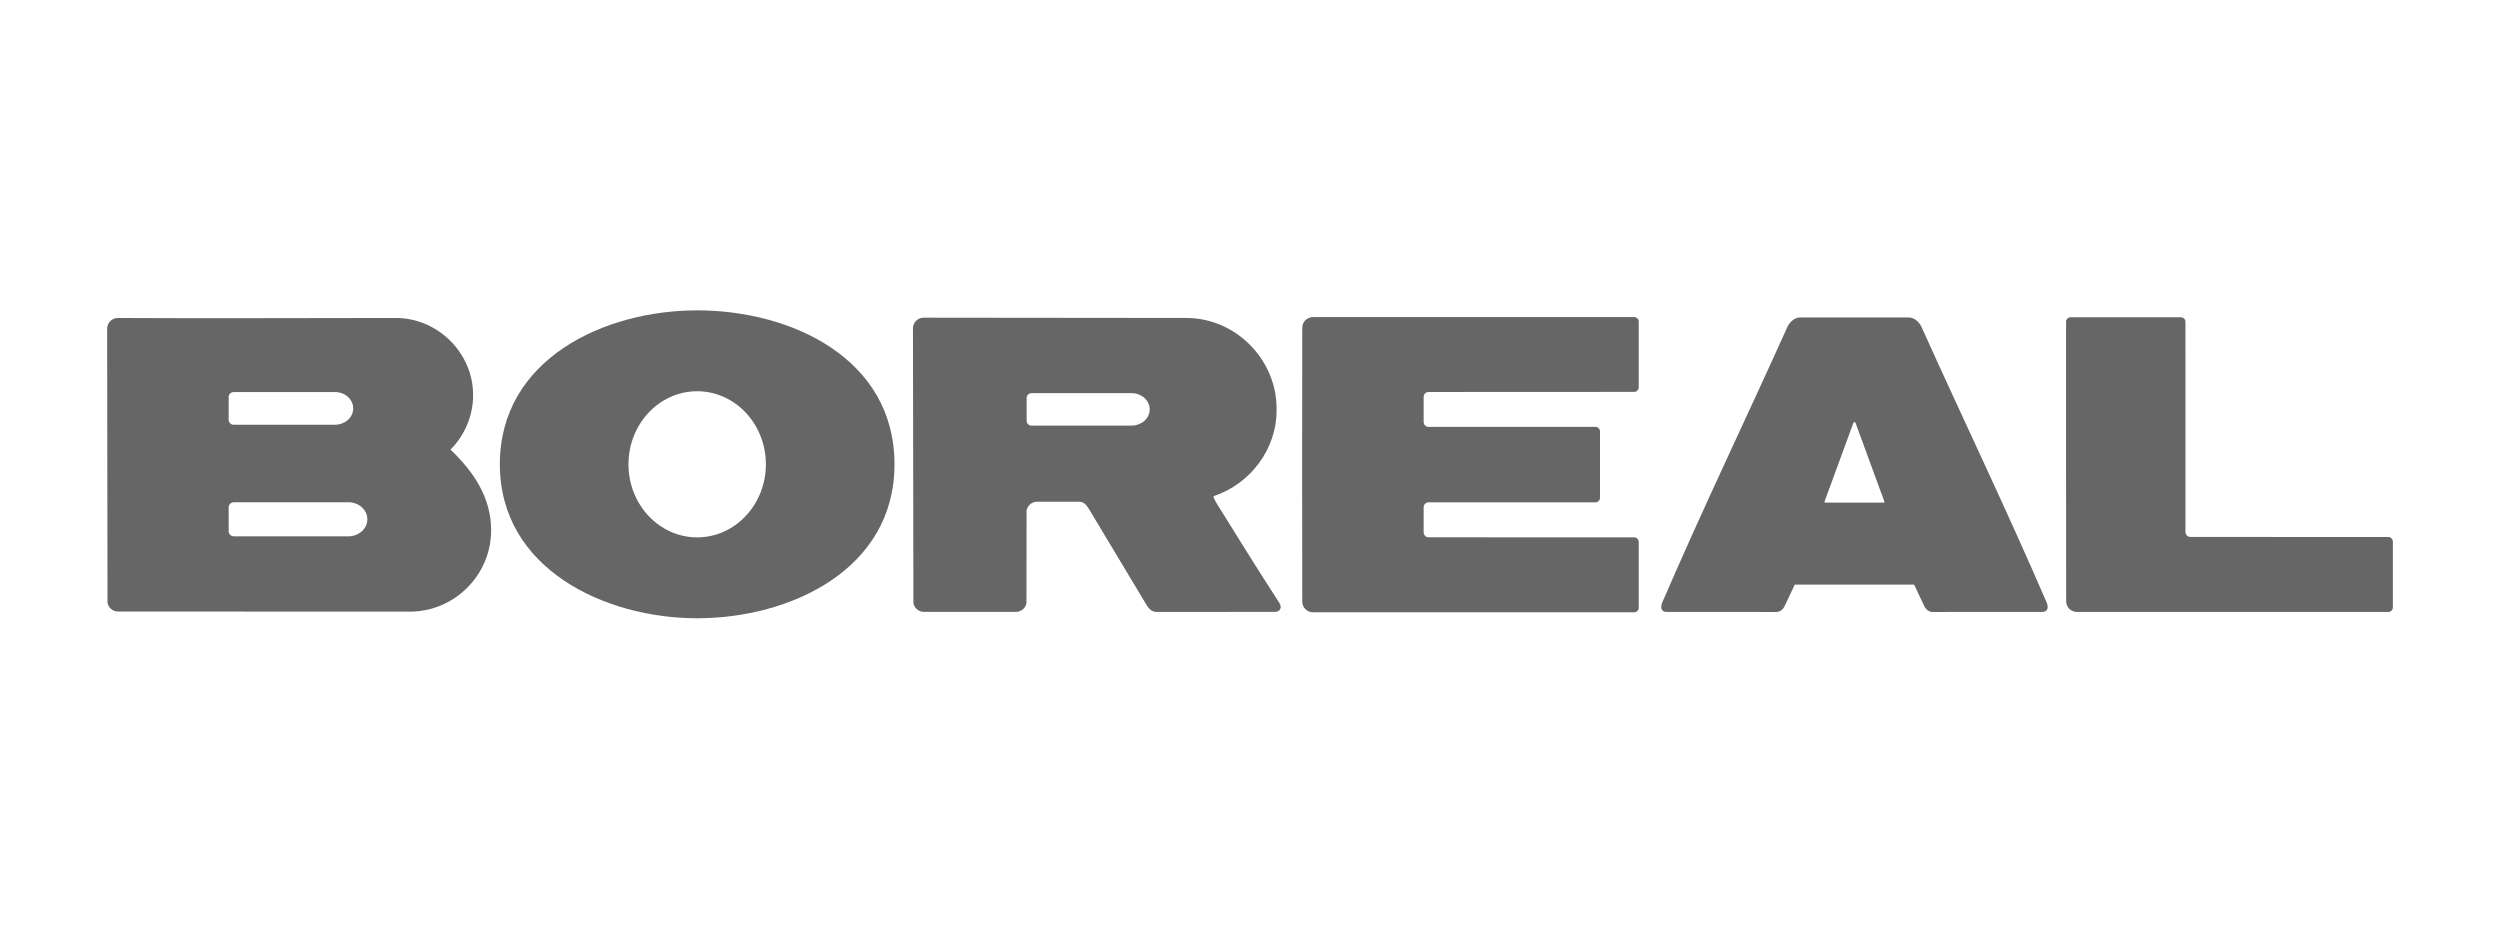 <?xml version="1.0" encoding="UTF-8"?>
<!DOCTYPE svg PUBLIC "-//W3C//DTD SVG 1.1//EN" "http://www.w3.org/Graphics/SVG/1.1/DTD/svg11.dtd">
<!-- Creator: CorelDRAW 2021 (64 Bit) -->
<svg xmlns="http://www.w3.org/2000/svg" xml:space="preserve" width="29.633mm" height="11.007mm" version="1.1" style="shape-rendering:geometricPrecision; text-rendering:geometricPrecision; image-rendering:optimizeQuality; fill-rule:evenodd; clip-rule:evenodd"
viewBox="0 0 296332 110066"
 xmlns:xlink="http://www.w3.org/1999/xlink"
 xmlns:xodm="http://www.corel.com/coreldraw/odm/2003">
 <defs>
  <style type="text/css">
   <![CDATA[
    .fil1 {fill:#666666}
    .fil0 {fill:#666666;fill-rule:nonzero}
   ]]>
  </style>
 </defs>
 <g id="Camada_x0020_1" visibility="hidden">
  <g id="Wordmark2_white_RGB.svg">
   <g id="Livello_2" data-name="Livello 2">
    <g id="Livello_1-2" data-name="Livello 1">
     <path class="fil0" d="M177798 47000l-8366 0 13 15653c0,4575 -1961,8275 -6535,8275 -4577,0 -6556,-3700 -6556,-8275l0 -15639 -8345 0 -2 15639c0,9040 5811,16366 14852,16366 9038,0 14937,-7326 14937,-16366l2 -15653z"/>
     <rect class="fil0" x="253237" y="37461" width="8325" height="40751"/>
     <polygon class="fil0" points="267709,38964 267709,37500 274197,37500 274197,38964 271823,38964 271823,45417 270083,45417 270083,38964 "/>
     <polygon class="fil0" points="277555,37500 279407,42944 279429,42944 281180,37500 283633,37500 283633,45417 282002,45417 282002,39806 281980,39806 280040,45417 278698,45417 276758,39862 276735,39862 276735,45417 275106,45417 275106,37500 "/>
     <g>
      <path class="fil0" d="M141204 46659c-7176,-1656 -11703,5473 -11892,5856 -92,187 -95,297 -413,289 -262,-6 -292,-289 -292,-289l-891 -5454 -7458 0 0 31124 8360 0 0 -16847c0,-1376 3707,-7977 10890,-6278 3632,860 5174,2401 5174,2401l0 -9482c-1091,-598 -2263,-1045 -3478,-1319l0 -1zm0 0l0 0 0 0z"/>
     </g>
     <g>
      <path class="fil0" d="M197245 54545c0,1 2,1 2,1 4606,0 8342,3735 8342,8341 0,4606 -3736,8342 -8342,8342 -4606,0 -8341,-3736 -8341,-8342 0,0 0,-2 0,-2 1,-4604 3735,-8338 8340,-8339l-1 -1zm-8103 33892l0 -11199 2 2 3 -4194c0,0 12,-336 315,-339 269,-4 330,175 396,339 633,1578 4119,7585 11855,5701 7100,-2002 12005,-8483 12005,-15860 0,-9099 -7379,-16479 -16479,-16479 -9099,0 -16479,7377 -16479,16477l0 25551 8382 1z"/>
     </g>
     <g>
      <path class="fil0" d="M241714 62886c0,-1 0,1 0,1 0,4606 -3736,8342 -8342,8342 -4606,0 -8342,-3736 -8342,-8342 0,-4606 3736,-8341 8342,-8341 0,0 1,0 1,0 4605,1 8339,3734 8341,8339l0 1zm-238 15313l8382 0 0 -15313c0,-9101 -7379,-16478 -16479,-16478 -9099,0 -16478,7379 -16478,16479 0,7377 4905,13857 12004,15859 7736,1885 11222,-4124 11855,-5701 66,-164 126,-342 396,-340 303,4 315,340 315,340l5 5154zm0 0l0 0 0 0z"/>
     </g>
     <g>
      <path class="fil0" d="M96340 44498l-3360 0 0 26576 3451 89c7080,0 11639,-644 11639,-13374 0,-12207 -4025,-13291 -11730,-13291l0 0zm-2269 33636l-9510 0 0 -40690 10204 0c12354,0 21725,2268 21725,20345 0,17904 -9926,20345 -22419,20345l0 0zm0 0l0 0 0 0z"/>
     </g>
     <g>
      <path class="fil0" d="M48842 35832c-4709,-4706 -9201,-9192 -10538,-14252 -1337,5060 -5830,9546 -10537,14252 -7061,7057 -15068,15055 -15068,27050 1,14139 11467,25605 25606,25605 14139,0 25606,-11466 25606,-25605 0,-11995 -8006,-19994 -15069,-27050l0 0zm-25259 33017c-1570,-54 -7365,-10041 3385,-20675l7113 7770c116,114 181,270 181,432 0,185 -84,360 -228,475 -1698,1741 -8932,8996 -9832,11504 -185,518 -456,499 -619,493l0 1zm14722 13163c0,-1 0,-1 0,-1 -4863,0 -8806,-3943 -8806,-8806 0,0 0,0 0,0 32,-2135 809,-4194 2195,-5817 1588,-1941 6610,-7403 6610,-7403 0,0 4945,5542 6598,7385 1422,1580 2210,3633 2210,5759 0,25 0,52 0,76 0,0 0,0 0,0 0,4863 -3944,8806 -8807,8806l0 1zm16856 -14281c-190,415 -621,1108 -1202,1129 -1036,38 -1146,-493 -1912,-1626 -1681,-2488 -16350,-17819 -19094,-20784 -2413,-2608 -340,-4446 622,-5410 1207,-1208 4729,-4729 4729,-4729 0,0 10503,9966 14878,16775 4375,6808 2868,12700 1979,14645z"/>
     </g>
    </g>
   </g>
  </g>
 </g>
 <g id="Camada_x0020_2">
  <g id="_799387920">
   <path class="fil1" d="M106028 55033c0,12485 -12365,18249 -23390,18249 -10961,0 -23390,-5872 -23390,-18249 0,-12465 12360,-18249 23390,-18249 11094,0 23390,5668 23390,18249zm-23390 -8660c4496,0 8143,3877 8143,8660 0,4783 -3647,8660 -8143,8660 -4496,0 -8142,-3877 -8142,-8660 0,-4783 3646,-8660 8142,-8660z"/>
   <path class="fil1" d="M46926 37688c4994,0 9218,4208 9151,9224 -3,2369 -1005,4700 -2676,6378 2712,2602 4814,5641 4814,9564 0,5302 -4338,9642 -9640,9642 -11534,0 -23060,-13 -34587,-13 -622,0 -1142,-452 -1247,-1044l-42 -32482c0,-697 571,-1270 1266,-1267 10985,62 21975,-2 32961,-2zm-5624 21842c1232,0 2239,909 2239,2019 0,1197 -1105,2021 -2239,2021 -4240,0 -9347,1 -13587,1 -335,0 -611,-273 -611,-609l0 -2822c0,-335 275,-610 611,-610l13587 0zm-1580 -13058c1180,0 2144,869 2144,1936 0,1143 -1059,1934 -2144,1934 -4062,0 -7972,1 -12034,1 -321,0 -584,-263 -584,-585l0 -2703c0,-321 263,-583 584,-583l12034 0z"/>
   <path class="fil1" d="M212740 69291l-1188 2523c-203,423 -558,722 -986,722 -4325,0 -8663,-2 -12995,-2 -624,0 -780,-438 -568,-1054 4761,-11050 9961,-21847 14897,-32803 330,-617 873,-1052 1498,-1052 4277,0 8554,0 12832,0 623,0 1167,435 1499,1052 4935,10956 10134,21753 14896,32803 213,616 56,1054 -569,1054 -4331,0 -8669,2 -12994,2 -428,0 -783,-299 -987,-722l-1187 -2523c-4716,0 -9432,0 -14148,0zm7190 -19198l3389 9243c30,81 84,233 0,233l-7010 0c-87,0 -31,-148 0,-233l3389 -9243c30,-86 204,-78 232,0z"/>
   <path class="fil1" d="M154360 71307c2,696 571,1266 1266,1266 12717,2 25431,-9 38170,2 253,-45 446,-268 446,-532 0,-2602 -2,-5217 0,-7818 0,-265 -193,-486 -446,-532l-24464 -10c-319,0 -582,-261 -582,-582l0 -2980c0,-320 263,-580 582,-580l19875 1c251,-45 444,-266 444,-530 0,-2628 0,-5256 0,-7884 0,-263 -193,-485 -444,-529l-19875 1c-319,0 -582,-261 -582,-580l0 -2978c0,-320 263,-580 582,-580l24464 -12c253,-44 446,-267 446,-531 -2,-2601 0,-5203 0,-7804 0,-264 -193,-486 -446,-530 -12739,10 -25453,0 -38170,0 -695,0 -1264,570 -1266,1267 -20,10819 -20,21635 0,32455z"/>
   <path class="fil1" d="M244907 71266c1,696 570,1265 1266,1265 12332,2 24661,-10 37014,0 253,-44 446,-265 446,-528 0,-2603 0,-5219 0,-7821 0,-263 -193,-485 -446,-529 -7851,-3 -15708,-12 -23556,-12 -319,0 -581,-263 -581,-580 0,-8338 0,-16677 -3,-25012 -44,-251 -267,-444 -530,-444 -2602,0 -10491,0 -13092,0 -264,0 -485,193 -530,444 6,11070 -8,22145 12,33217z"/>
   <path class="fil1" d="M140609 37687c5884,0 10754,4957 10708,10824 58,4720 -3128,8853 -7429,10281 -43,53 -57,108 -33,168 114,312 311,624 559,1025 2400,3852 4777,7703 7244,11493 346,574 56,1048 -565,1048 -4663,0 -9324,5 -13985,5 -696,0 -1026,-514 -1350,-1069 -668,-1093 -5865,-9789 -6700,-11161 -330,-535 -641,-835 -1184,-835 -1652,0 -3303,6 -4951,6 -618,0 -1136,451 -1240,1040 -5,3655 -6,7311 -11,10971 -106,587 -622,1037 -1240,1037 -3748,0 -7188,0 -10926,0 -618,0 -1135,-450 -1238,-1037 -15,-10838 -39,-21718 -52,-32570 -2,-692 566,-1259 1259,-1259 10373,0 20767,33 31134,33zm-6464 8913c1172,0 2132,865 2132,1924 0,1139 -1053,1922 -2132,1922 -4038,0 -7836,3 -11875,3 -319,0 -580,-261 -580,-580l0 -2687c0,-321 261,-582 580,-582l11875 0z"/>
  </g>
 </g>
</svg>
